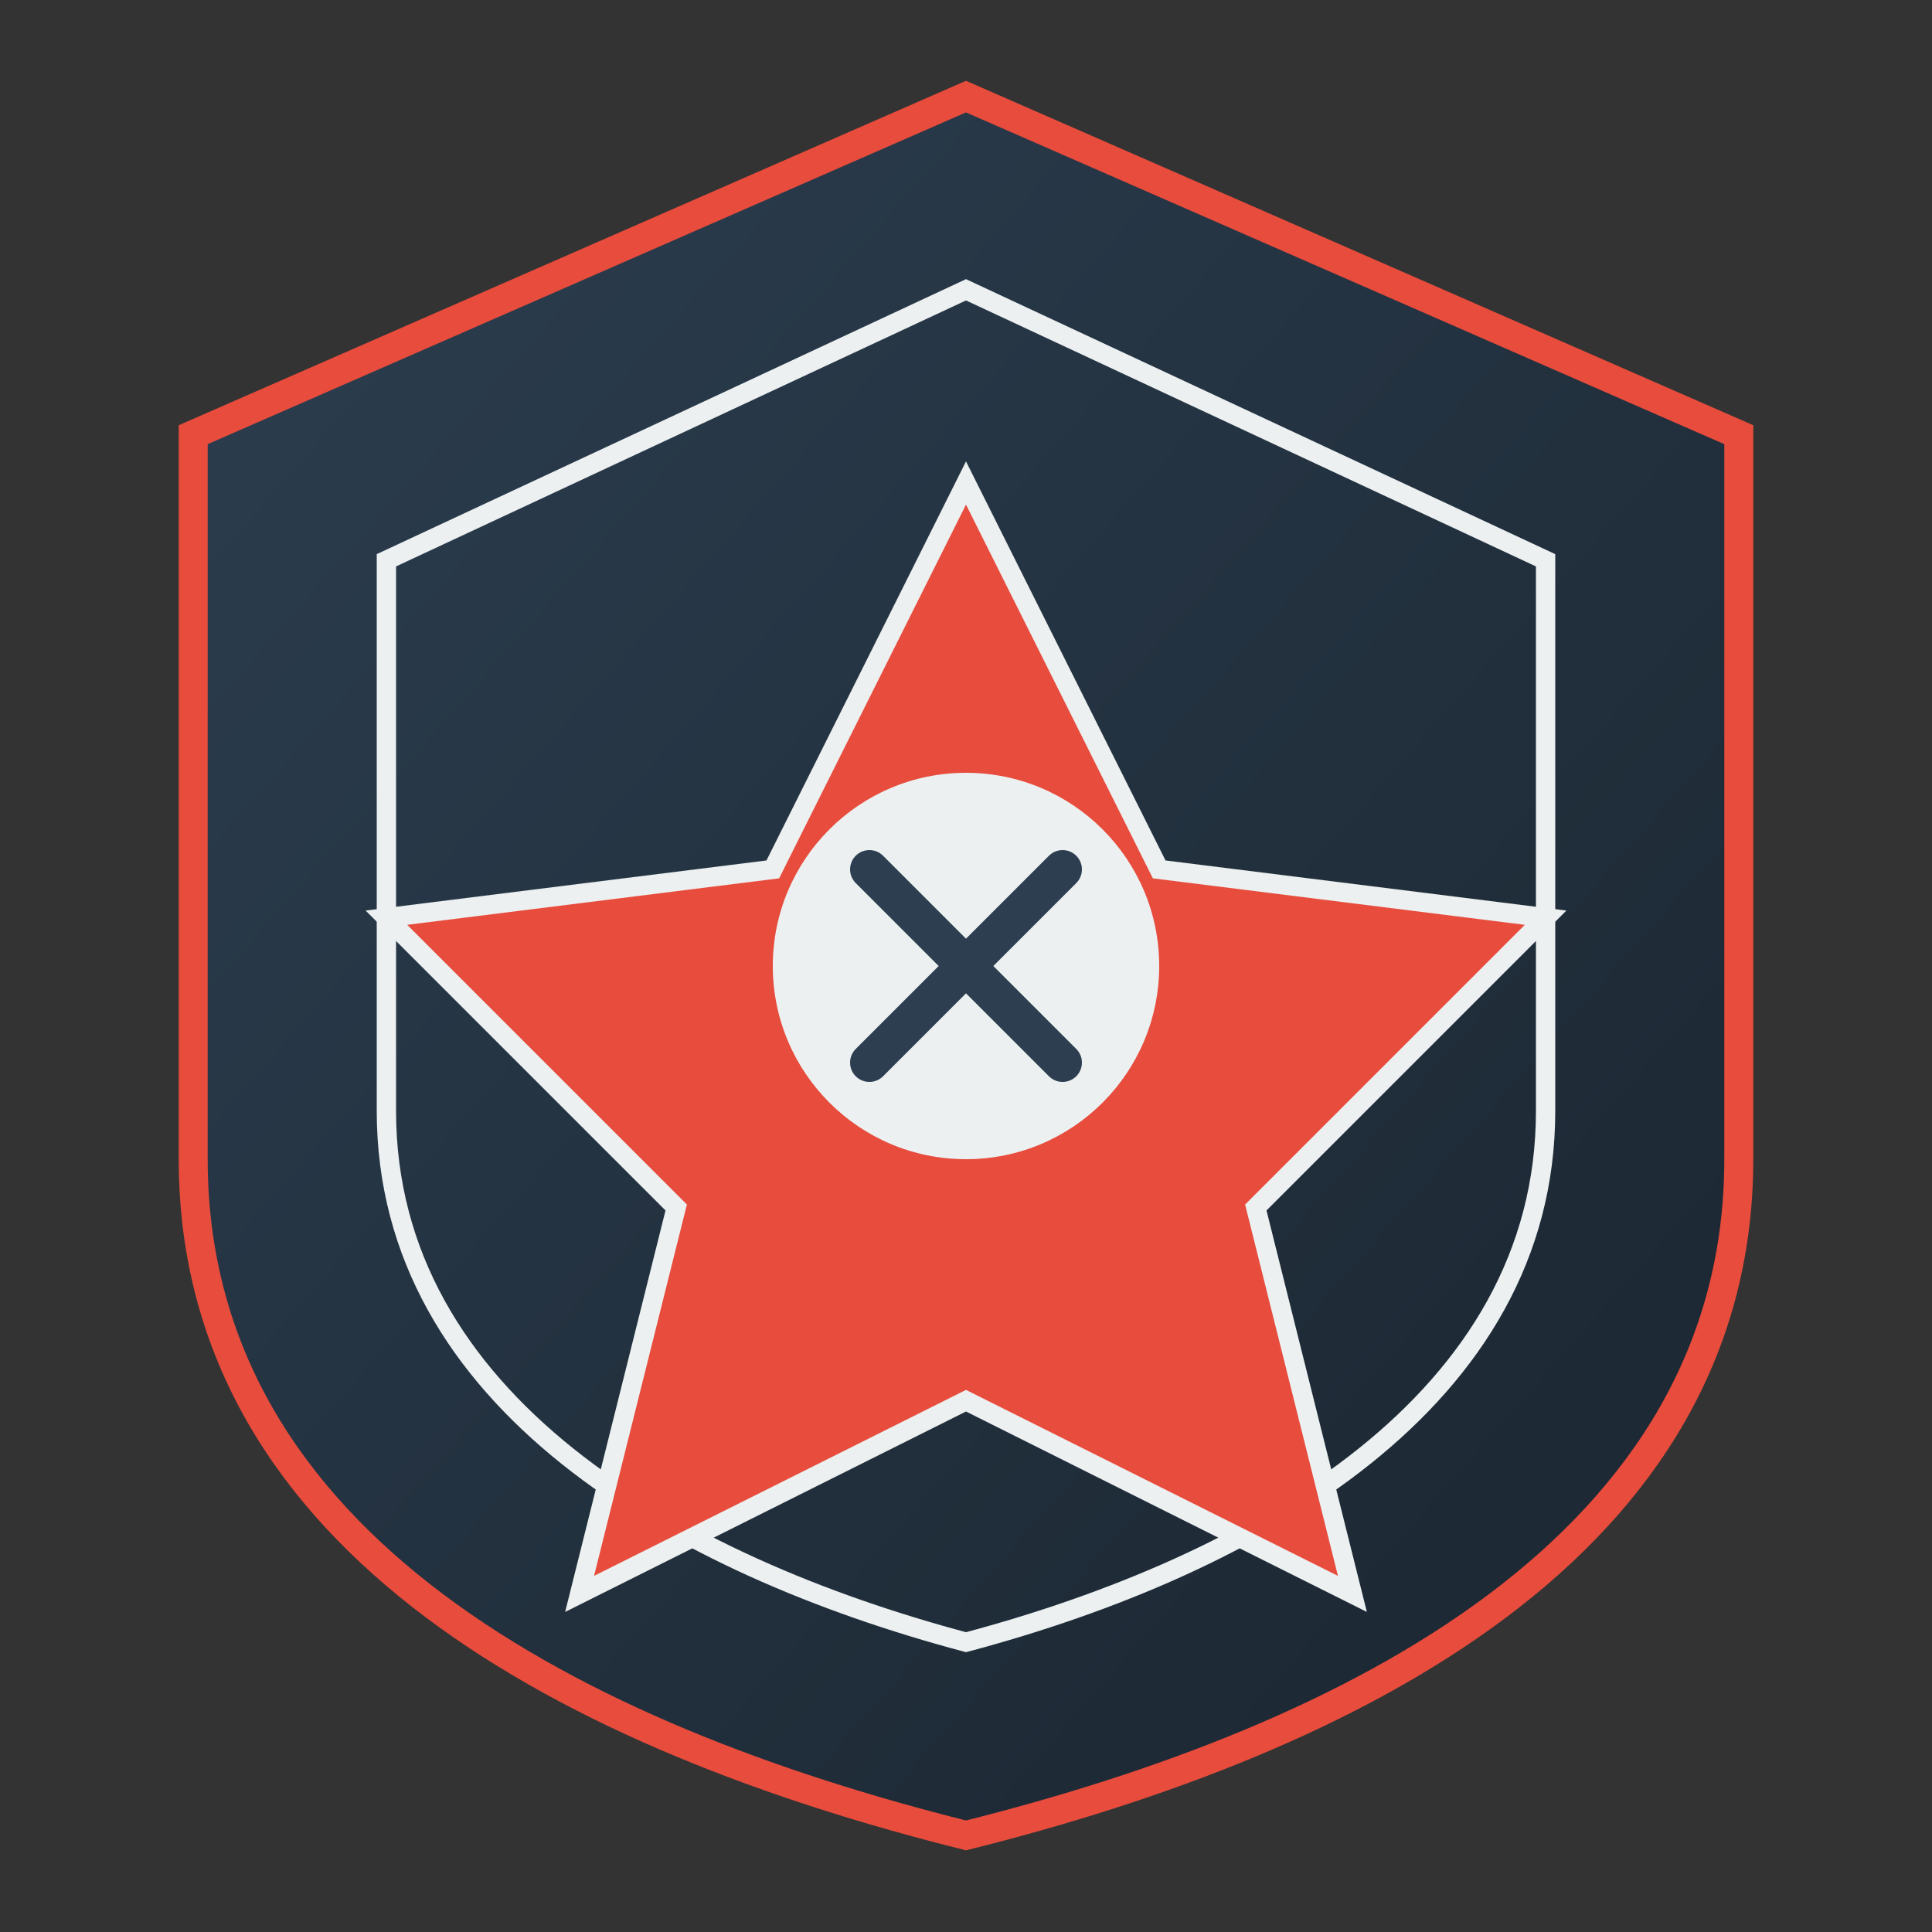 <svg viewBox="0 0 200 200" xmlns="http://www.w3.org/2000/svg">
  <rect x="0" y="0" width="200" height="200" fill="#333333" stroke="none"/>
  <defs>
    <linearGradient id="shieldGrad" x1="0%" y1="0%" x2="100%" y2="100%">
      <stop offset="0%" style="stop-color:#2C3E50"/>
      <stop offset="100%" style="stop-color:#1A252F"/>
    </linearGradient>
  </defs>
  <path d="M100 10 L180 45 L180 120 C180 160 140 180 100 190 C60 180 20 160 20 120 L20 45 Z" fill="url(#shieldGrad)" stroke="#E74C3C" stroke-width="3"/>
  <path d="M100 30 L160 58 L160 115 C160 145 130 162 100 170 C70 162 40 145 40 115 L40 58 Z" fill="none" stroke="#ECF0F1" stroke-width="2"/>
  <polygon points="100,50 120,90 160,95 130,125 140,165 100,145 60,165 70,125 40,95 80,90" fill="#E74C3C" stroke="#ECF0F1" stroke-width="2"/>
  <circle cx="100" cy="100" r="20" fill="#ECF0F1"/>
  <path d="M90 90 L110 110 M90 110 L110 90" stroke="#2C3E50" stroke-width="4" stroke-linecap="round"/>
</svg>